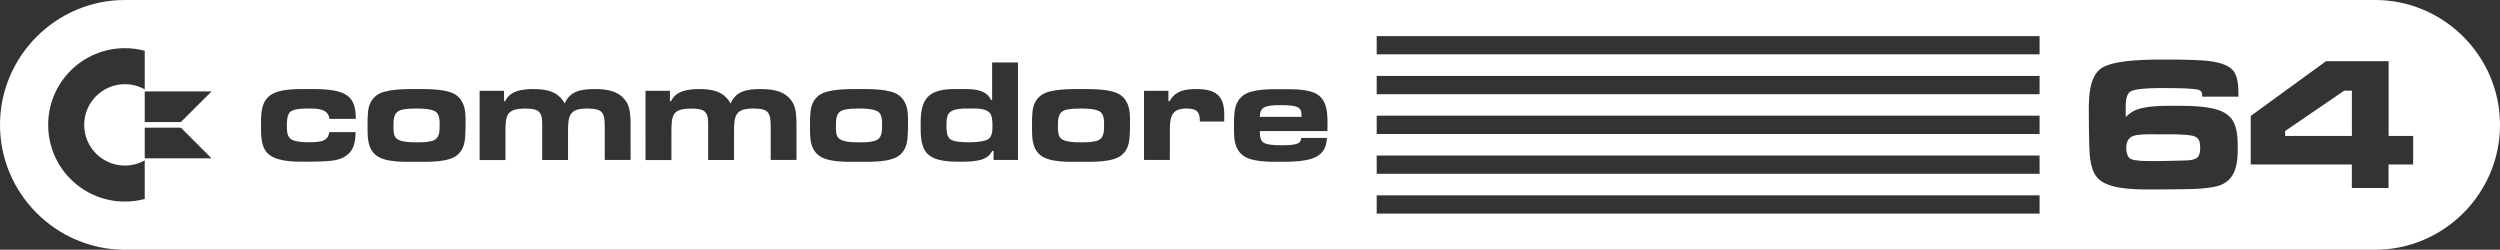 <?xml version="1.0" encoding="utf-8"?>
<!-- Generator: Adobe Illustrator 25.0.0, SVG Export Plug-In . SVG Version: 6.00 Build 0)  -->
<svg version="1.1" id="Layer_1" xmlns="http://www.w3.org/2000/svg" xmlns:xlink="http://www.w3.org/1999/xlink" x="0px" y="0px"
	 viewBox="0 0 3840 383.6" style="enable-background:new 0 0 3840 383.6;" xml:space="preserve">
<rect x="0" y="0" width="3840" height="383.6" fill="#333333" stroke="none"/>
<style type="text/css">
	.st0{fill-rule:evenodd;clip-rule:evenodd;fill:#3E3632;}
	.st1{fill-rule:evenodd;clip-rule:evenodd;fill:#FD2537;}
	.st2{fill-rule:evenodd;clip-rule:evenodd;fill:#FD7801;}
	.st3{fill-rule:evenodd;clip-rule:evenodd;fill:#F2F540;}
	.st4{fill-rule:evenodd;clip-rule:evenodd;fill:#48CC31;}
	.st5{fill-rule:evenodd;clip-rule:evenodd;fill:#14A3FD;}
	.st6{fill:#FFFFFF;}
	.st7{fill:#282422;}
	.st8{fill:url(#SVGID_1_);}
	.st9{fill:url(#SVGID_2_);}
	.st10{fill:url(#SVGID_3_);}
	.st11{fill:url(#SVGID_4_);}
	.st12{fill:url(#SVGID_5_);}
	.st13{fill:url(#SVGID_6_);}
	.st14{fill:url(#SVGID_7_);}
	.st15{fill:url(#SVGID_8_);}
	.st16{fill:url(#SVGID_9_);}
	.st17{fill:url(#SVGID_10_);}
	.st18{fill:url(#SVGID_11_);}
	.st19{fill:url(#SVGID_12_);}
	.st20{fill:url(#SVGID_13_);}
	.st21{fill:url(#SVGID_14_);}
	.st22{fill-rule:evenodd;clip-rule:evenodd;fill:#FFFFFF;}
	.st23{fill:url(#SVGID_15_);}
	.st24{fill:url(#SVGID_16_);}
	.st25{fill:url(#SVGID_17_);}
	.st26{fill:url(#SVGID_18_);}
	.st27{fill:url(#SVGID_19_);}
	.st28{fill:url(#SVGID_20_);}
	.st29{fill:url(#SVGID_21_);}
	.st30{fill:url(#SVGID_22_);}
	.st31{fill:url(#SVGID_23_);}
	.st32{fill:url(#SVGID_24_);}
	.st33{fill:url(#SVGID_25_);}
	.st34{fill:url(#SVGID_26_);}
	.st35{fill:url(#SVGID_27_);}
	.st36{fill:url(#SVGID_28_);}
	.st37{fill-rule:evenodd;clip-rule:evenodd;}
</style>
<g>
	<path class="st6" d="M1660.7,166.7c-7.2,0-14.6,0.2-21.6,1.6c-13.9,2.7-14.1,13.5-14.1,25.6c0,5.8-0.2,13.7,4,18.2
		c6.1,6.5,23.6,6.5,31.7,6.5c7.6,0,15.7,0,23.1-2c12.4-3.4,12.1-14.6,12.1-25.6c0-6.1-0.2-13.9-4.9-18.4
		C1685.1,166.9,1668.1,166.7,1660.7,166.7z"/>
	<path class="st6" d="M1490.6,166.7c-9.9,0-29.9-1.1-34.8,10.1c-1.8,4.5-2,10.3-2,15c0,6.3-0.2,15.9,4.5,20.9
		c5.4,5.8,22.7,5.8,29.9,5.8c8.1,0,18-0.4,25.6-2.9c10.8-3.4,10.6-13.7,10.6-23.4c0-4.9-0.2-11-2.2-15.7
		C1517.4,165.8,1500.3,166.7,1490.6,166.7z"/>
	<path class="st6" d="M1968.6,161.5c-6.1,0-12.1,0-18,0.9c-11.2,1.6-15.3,5.8-15.5,17.1h64V177c0-4-0.2-7.2-3.1-10.3
		C1991.3,161.5,1975.1,161.5,1968.6,161.5z"/>
	<path class="st6" d="M640.1,166.7c-7.2,0-14.6,0.2-21.6,1.6c-13.9,2.7-14.1,13.5-14.1,25.6c0,5.8-0.2,13.7,4,18.2
		c6.1,6.5,23.6,6.5,31.7,6.5c7.6,0,15.7,0,23.1-2c12.4-3.4,12.1-14.6,12.1-25.6c0-6.1-0.2-13.9-4.9-18.4
		C664.6,166.9,647.5,166.7,640.1,166.7z"/>
	<path class="st6" d="M1319.7,166.7c-7.2,0-14.6,0.2-21.6,1.6c-13.9,2.7-14.1,13.5-14.1,25.6c0,5.8-0.2,13.7,4,18.2
		c6.1,6.5,23.6,6.5,31.7,6.5c7.6,0,15.7,0,23.1-2c12.4-3.4,12.1-14.6,12.1-25.6c0-6.1-0.2-13.9-4.9-18.4
		C1344.2,166.9,1327.1,166.7,1319.7,166.7z"/>
	<path class="st6" d="M3317,247.3c10.2,0,20.2-0.3,30.4-0.6c7.3-0.3,22.2,0.6,28-5c3.5-3.5,4.1-9.9,4.1-14.6
		c0-10.8-2.3-17.2-13.7-19c-15.8-2.3-32.7-1.8-48.8-1.8c-11.7,0-23.7-0.6-35.3,1.2c-11.4,1.8-15.8,8.8-15.8,19.9
		c0,5,1.2,11.4,4.7,15.2C3276.4,248.8,3309.4,247.3,3317,247.3z"/>
	<polygon class="st6" points="3510,201.2 3510,208.8 3612.5,208.8 3612.5,139.3 3600.6,139.3 	"/>
	<path class="st6" d="M3648.2,0H191.8C86.3,0,0,86.3,0,191.8c0,105.5,86.3,191.8,191.8,191.8h3456.4c105.5,0,191.8-86.3,191.8-191.8
		C3840,86.3,3753.7,0,3648.2,0z M222.3,305.6c-9.7,2.6-19.9,4-30.5,4C126.7,309.6,74,256.9,74,191.8C74,126.7,126.7,74,191.8,74
		c10.5,0,20.7,1.4,30.5,4v59.3c-9-5.1-19.4-8-30.5-8c-34.4,0-62.5,28-62.5,62.5c0,34.4,28,62.5,62.5,62.5c11.1,0,21.4-2.9,30.5-8
		V305.6z M222.3,243.2v-47.1h55.5l47.1,47.1H222.3z M277.8,187.5h-55.5v-47.1h102.7L277.8,187.5z M445.6,212.7
		c5.6,5.4,21.1,5.8,28.3,5.8c4.9,0,9.7,0,14.6-0.7c9.9-1.3,15.7-4.3,17.3-14.8h40.4c-0.5,11.9-1.1,23.4-9.9,32.3
		c-9.2,9.7-23.4,11.7-36.2,12.4c-9.7,0.4-19.1,0.7-28.7,0.7c-17.3,0-42,0.4-56.8-9.9c-14.4-10.1-13.7-31.2-13.7-46.7
		c0-15.3-0.2-33.5,12.6-44.2c13.9-11.7,42.9-10.8,60-10.8c17.1,0,46.7-0.7,60.9,10.8c3.8,3.1,6.3,6.3,8.3,11
		c3.4,7.9,3.6,15.5,3.8,24H506c-1.8-16.4-20-15.9-32.8-15.9c-7,0-21.6,0.2-27.2,4.9c-5.4,4.5-5.4,16.2-5.4,22.5
		C440.6,200.1,440.9,208.2,445.6,212.7z M715.1,191.6c0,6.5-0.2,13.2-0.7,19.8c-0.9,10.3-3.6,19.5-11.7,26.5
		c-13.7,11.9-46,10.6-62.9,10.6c-17.5,0-48.5,1.6-62.9-10.6c-4-3.4-6.5-7-8.5-11.7c-4.5-11-3.8-24.9-3.8-36.6c0-5.8,0-11.9,0.7-17.7
		c0.9-10.1,4.7-19.1,13-25.4c13.5-10.3,45.6-9.7,61.5-9.7c16.2,0,47.8-0.7,61.5,9.7c3.8,2.9,6.3,5.8,8.5,10.1
		C715.8,166.9,715.1,180.2,715.1,191.6z M968.6,245.7h-39.7v-49.6c0-22.9-2.5-29.4-27-29.4c-27.4,0-29.4,10.8-29.4,35.3v43.8h-39.7
		v-49.6v-7.4c0-19.3-8.3-22-26.3-22c-28.3,0-30.1,10.1-30.1,35.3v43.8h-39.7V139.5h37.5v15.9h1.8c7.4-16.4,27.2-18.6,43.1-18.6
		c20.2,0,38,3.4,48.3,22.2c8.1-19.8,26.9-22.2,46-22.2c15.5,0,32.8,1.8,44,13.7c3.8,4,6.7,8.3,8.3,13.7c3.1,10.3,2.9,21.3,2.9,31.9
		V245.7z M1223.6,245.7h-39.8v-49.6c0-22.9-2.5-29.4-26.9-29.4c-27.4,0-29.4,10.8-29.4,35.3v43.8h-39.8v-49.6v-7.4
		c0-19.3-8.3-22-26.3-22c-28.3,0-30.1,10.1-30.1,35.3v43.8h-39.8V139.5h37.5v15.9h1.8c7.4-16.4,27.2-18.6,43.1-18.6
		c20.2,0,37.9,3.4,48.3,22.2c8.1-19.8,26.9-22.2,46-22.2c15.5,0,32.8,1.8,44,13.7c3.8,4,6.7,8.3,8.3,13.7
		c3.1,10.3,2.9,21.3,2.9,31.9V245.7z M1394.7,191.6c0,6.5-0.2,13.2-0.7,19.8c-0.9,10.3-3.6,19.5-11.7,26.5
		c-13.7,11.9-46,10.6-62.9,10.6c-17.5,0-48.5,1.6-62.9-10.6c-4-3.4-6.5-7-8.5-11.7c-4.5-11-3.8-24.9-3.8-36.6c0-5.8,0-11.9,0.7-17.7
		c0.9-10.1,4.7-19.1,13-25.4c13.5-10.3,45.6-9.7,61.5-9.7c16.2,0,47.8-0.7,61.5,9.7c3.8,2.9,6.3,5.8,8.5,10.1
		C1395.4,166.9,1394.7,180.2,1394.7,191.6z M1563.6,245.7h-37.5v-13.9h-2c-2.7,4.5-4.7,7.4-9.2,10.1c-9.9,6.1-26.5,6.5-37.7,6.5
		c-16.4,0-38.6,0.2-51.6-11.2c-11.7-10.3-11.5-30.8-11.5-45.1c0-16.6,0.5-36.8,15.7-47.2c13.5-9,32.3-8.1,47.8-8.1
		c11.7,0,24.5-0.2,34.8,5.8c5.2,2.9,7,5.8,9.9,11h1.6V95.9h39.7V245.7z M1735.7,191.6c0,6.5-0.2,13.2-0.7,19.8
		c-0.9,10.3-3.6,19.5-11.7,26.5c-13.7,11.9-46,10.6-62.9,10.6c-17.5,0-48.5,1.6-62.9-10.6c-4-3.4-6.5-7-8.5-11.7
		c-4.5-11-3.8-24.9-3.8-36.6c0-5.8,0-11.9,0.7-17.7c0.9-10.1,4.7-19.1,13-25.4c13.5-10.3,45.6-9.7,61.5-9.7
		c16.2,0,47.8-0.7,61.5,9.7c3.8,2.9,6.3,5.8,8.5,10.1C1736.3,166.9,1735.7,180.2,1735.7,191.6z M1880.3,186.7H1843
		c0-15.7-5.2-20-20.9-20c-24.5,0-25.2,15.5-25.2,35v44h-39.7V139.5h37.5v15.9h1.8c9.2-16.4,24-18.6,41.3-18.6
		c12.4,0,27.2,1.6,35.5,11.9c7.4,9.2,7.2,22.5,7.2,33.7C1880.5,183.8,1880.3,185.3,1880.3,186.7z M2038.9,201.3h-103.7
		c0,6.1-0.2,13,4.9,17.3c5.4,4.3,20.4,4.5,27,4.5c6.5,0,24.7,0.2,29-4.5c1.8-1.8,2.2-4.3,2.7-6.7h39.5c-0.9,10.1-2.9,18-10.6,24.9
		c-13.7,12.4-46.5,11.7-63.8,11.7c-15.7,0-42,0.2-55-9.9c-4-3.1-6.7-6.7-9-11.2c-4.9-10.3-4.5-23.1-4.5-34.1c0-6.7,0-13.5,0.7-20
		c1.1-10.8,4.7-20.4,13.7-26.9c13.9-10.1,41.8-9.4,58.2-9.4c15,0,31.4-0.4,46,3.8c23.6,7,25.1,28.5,25.1,49.9
		C2039.1,194.1,2039.1,197.7,2038.9,201.3z M3132.8,328.1H2114.6v-28.1h1018.2V328.1z M3132.8,267H2114.6v-28.1h1018.2V267z
		 M3132.8,205.8H2114.6v-28.1h1018.2V205.8z M3132.8,144.7H2114.6v-28.1h1018.2V144.7z M3132.8,83.5H2114.6V55.5h1018.2V83.5z
		 M3265.1,169v7.6v3.2c3.5-3.5,7-6.4,11.4-8.8c16.4-9.3,49.1-8.5,67.5-8.5c19.9,0,44.1,0.3,63.1,6.4c7,2.3,12.8,5.5,18.1,10.8
		c11.7,11.4,12,33.3,12,48.5c0,27.7-4.7,52.6-35.6,58.7c-12,2.3-24.2,3.2-36.2,3.5c-17.5,0.3-34.7,0.6-52.3,0.6
		c-24.5,0-70.4,1.5-89.1-15.5c-13.4-12-14.3-35.3-14.9-52c-0.3-12.8-0.6-26-0.6-38.8c0-23.4-2.6-61.3,16.6-78
		c18.4-16.1,81.2-15.2,104.2-15.2c12.8,0,25.7,0,38.5,0.6c17.8,0.6,47.9,1.5,61.3,15.2c9.3,9.6,9.1,28.6,9.1,41.2h-55.5
		c0-2.9-0.3-7-2.9-9.1c-2.6-2-6.7-2.3-9.6-2.6c-15.2-1.5-31-1.5-46.4-1.5c-14.3,0-29.8,0-43.8,2.6c-3.2,0.6-6.1,1.5-8.8,3.5
		C3264.5,146.9,3265.1,161.5,3265.1,169z M3706.5,252.6h-37.7v36.2h-56.4v-36.2h-155.3v-74.5L3572.8,94h96.1v114.8h37.7V252.6z"/>
</g>
</svg>
